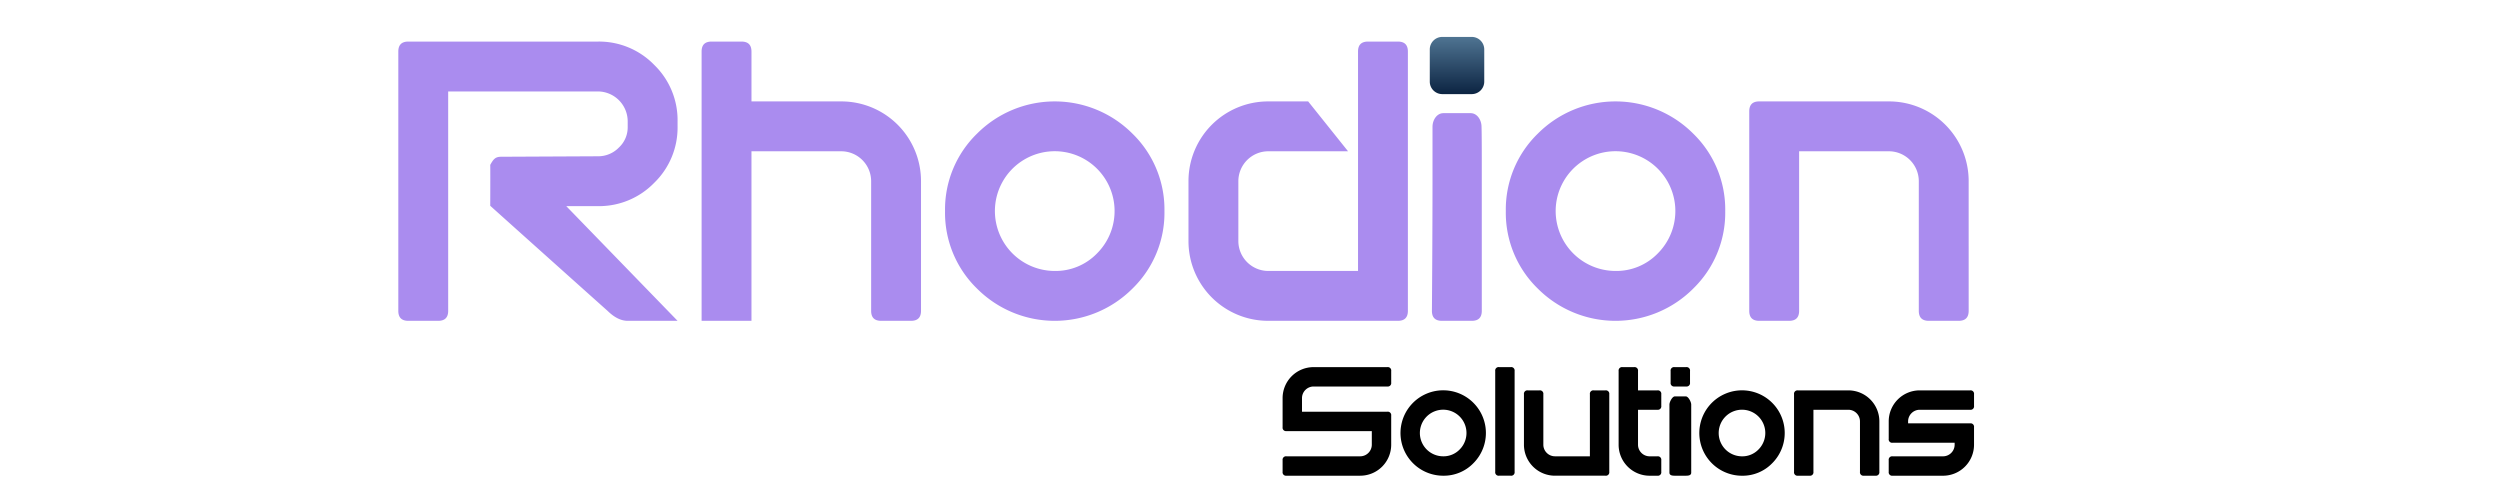 <svg xmlns="http://www.w3.org/2000/svg" xmlns:xlink="http://www.w3.org/1999/xlink" width="1000" height="200" viewBox="0 0 1000 200">
  <defs>
    <style>
      .cls-1, .cls-2, .cls-3 {
        fill-rule: evenodd;
      }

      .cls-2 {
        fill: #aa8cef;
        filter: url(#filter);
      }

      .cls-3 {
        fill: url(#linear-gradient);
        filter: url(#filter-2);
      }
    </style>
    <filter id="filter" x="159.344" y="16.625" width="628.125" height="111.719" filterUnits="userSpaceOnUse">
      <feFlood result="flood"/>
      <feComposite result="composite" operator="in" in2="SourceGraphic"/>
      <feBlend result="blend" in2="SourceGraphic"/>
    </filter>
    <linearGradient id="linear-gradient" x1="582.797" y1="37.656" x2="582.797" y2="14.781" gradientUnits="userSpaceOnUse">
      <stop offset="0" stop-color="#0c2442"/>
      <stop offset="1" stop-color="#4f7492"/>
    </linearGradient>
    <filter id="filter-2" x="571.906" y="14.781" width="21.782" height="22.875" filterUnits="userSpaceOnUse">
      <feFlood result="flood" flood-color="#ac3030"/>
      <feComposite result="composite" operator="in" in2="SourceGraphic"/>
      <feBlend result="blend" in2="SourceGraphic"/>
    </filter>
  </defs>
  <path id="Solutions" class="cls-1" d="M520.8,164.684v-5.429a4.66,4.66,0,0,1,4.654-4.654h29.476a1.372,1.372,0,0,0,1.552-1.552V148.4a1.371,1.371,0,0,0-1.552-1.551H525.451a12.4,12.4,0,0,0-12.411,12.411V170.89a1.371,1.371,0,0,0,1.552,1.551h34.13v5.43a4.66,4.66,0,0,1-4.654,4.654H514.592a1.372,1.372,0,0,0-1.552,1.552v4.654a1.371,1.371,0,0,0,1.552,1.551h29.476a12.394,12.394,0,0,0,12.411-12.411V166.236a1.372,1.372,0,0,0-1.552-1.552H520.8Zm68.555,20.6a17.081,17.081,0,1,0-12.07,5A16.446,16.446,0,0,0,589.352,185.287Zm-12.07-2.762a9.321,9.321,0,1,1,6.578-2.73,8.966,8.966,0,0,1-6.578,2.73h0Zm28.56-34.13a1.371,1.371,0,0,0-1.551-1.551h-4.654a1.371,1.371,0,0,0-1.552,1.551v40.336a1.371,1.371,0,0,0,1.552,1.551h4.654a1.371,1.371,0,0,0,1.551-1.551V148.4Zm36.317,41.887a1.372,1.372,0,0,0,1.552-1.551V157.7a1.372,1.372,0,0,0-1.552-1.551h-4.654a1.371,1.371,0,0,0-1.551,1.551v24.822H621.991a4.66,4.66,0,0,1-4.654-4.654V157.7a1.371,1.371,0,0,0-1.551-1.551h-4.654a1.371,1.371,0,0,0-1.552,1.551v20.168a12.4,12.4,0,0,0,12.411,12.411h20.168Zm20.8-26.373a1.372,1.372,0,0,0,1.552-1.552V157.7a1.371,1.371,0,0,0-1.552-1.551h-7.756V148.4a1.372,1.372,0,0,0-1.552-1.551H649a1.371,1.371,0,0,0-1.551,1.551v29.476a12.394,12.394,0,0,0,12.411,12.411h3.1a1.371,1.371,0,0,0,1.552-1.551v-4.654a1.372,1.372,0,0,0-1.552-1.552h-3.1a4.66,4.66,0,0,1-4.654-4.654V163.909h7.756Zm13.526-2.083c0-1.034-1.144-3.268-2.178-3.268h-4.358c-1.034,0-2.178,2.234-2.178,3.268V189.06c0,1.034,1,1.222,2.029,1.222h4.655c1.034,0,2.03-.188,2.03-1.222V161.826ZM676.009,148.4a1.371,1.371,0,0,0-1.551-1.551H669.8a1.371,1.371,0,0,0-1.551,1.551v4.654A1.371,1.371,0,0,0,669.8,154.6h4.655a1.371,1.371,0,0,0,1.551-1.552V148.4Zm32.873,36.892a17.079,17.079,0,1,0-12.07,5A16.446,16.446,0,0,0,708.882,185.287Zm-12.07-2.762a9.321,9.321,0,1,1,6.578-2.73,8.966,8.966,0,0,1-6.578,2.73h0Zm22.355-26.373a1.371,1.371,0,0,0-1.551,1.551v31.028a1.371,1.371,0,0,0,1.551,1.551h4.654a1.371,1.371,0,0,0,1.551-1.551V163.909h13.963a4.66,4.66,0,0,1,4.654,4.654v20.168a1.371,1.371,0,0,0,1.551,1.551h4.654a1.372,1.372,0,0,0,1.552-1.551V168.563a12.394,12.394,0,0,0-12.411-12.411H719.167Zm36.317,19.392a1.371,1.371,0,0,0,1.551,1.551h24.822v0.776a4.66,4.66,0,0,1-4.654,4.654H757.035a1.372,1.372,0,0,0-1.551,1.552v4.654a1.371,1.371,0,0,0,1.551,1.551H777.2a12.394,12.394,0,0,0,12.411-12.411V170.89a1.372,1.372,0,0,0-1.551-1.552H763.241v-0.775a4.66,4.66,0,0,1,4.654-4.654h20.168a1.371,1.371,0,0,0,1.551-1.552V157.7a1.371,1.371,0,0,0-1.551-1.551H767.9a12.394,12.394,0,0,0-12.411,12.411v6.981Z"/>
  <path id="Rhodion_copy" data-name="Rhodion copy" class="cls-2" d="M196.094,65.966c0.061,0.214.009,16.33,0,16.34-0.038.041-.027-0.027,0,0,0.473,0.465,46.9,42.03,46.929,42.035q4.069,3.992,8.059,3.99h19.946l-44.52-45.877h12.606a30.758,30.758,0,0,0,22.579-9.335,30.758,30.758,0,0,0,9.335-22.579V48.545a30.76,30.76,0,0,0-9.335-22.579,30.758,30.758,0,0,0-22.579-9.335h-75.8q-3.99,0-3.989,3.989V124.34q0,3.992,3.989,3.99h11.968q3.988,0,3.989-3.99V36.577h59.839a11.986,11.986,0,0,1,11.968,11.968v2.473A11,11,0,0,1,247.571,59a11.526,11.526,0,0,1-8.457,3.511s-25.815.131-38.663,0.19C198.13,62.708,197.353,63.665,196.094,65.966ZM300.587,20.62q0-3.989-3.99-3.989H284.63q-3.991,0-3.99,3.989V128.33h19.947V60.513h35.9A11.986,11.986,0,0,1,348.458,72.48v51.86q0,3.992,3.989,3.99h11.968q3.988,0,3.989-3.99V72.48A31.871,31.871,0,0,0,336.49,40.566h-35.9V20.62Zm152.347,94.864A42.287,42.287,0,0,0,465.78,84.448a42.289,42.289,0,0,0-12.846-31.036,43.916,43.916,0,0,0-62.072,0,42.282,42.282,0,0,0-12.846,31.036,42.279,42.279,0,0,0,12.846,31.036A43.915,43.915,0,0,0,452.934,115.484Zm-31.036-7.1a23.973,23.973,0,0,1-23.936-23.935,23.936,23.936,0,1,1,40.85,16.914A23.054,23.054,0,0,1,421.9,108.383ZM539.22,60.513L523.263,40.566H507.306A31.871,31.871,0,0,0,475.392,72.48V96.416a31.872,31.872,0,0,0,31.914,31.914h51.86q3.989,0,3.989-3.99V20.62q0-3.989-3.989-3.989H547.2q-3.991,0-3.99,3.989v87.763h-35.9a11.986,11.986,0,0,1-11.968-11.967V72.48a11.986,11.986,0,0,1,11.968-11.968H539.22Zm53.39-9.8c0-2.659-1.7-5.447-4.357-5.447H577.359c-2.66,0-4.357,2.788-4.357,5.447v20.7c0,23.607-.234,52.928-0.234,52.928q0,3.992,3.989,3.99h11.968q3.989,0,3.989-3.99V63.477C592.714,52.55,592.61,50.715,592.61,50.715Zm0.1-30.095q0-3.989-3.989-3.989H576.757q-3.99,0-3.989,3.989V32.588q0,3.99,3.989,3.989h11.968q3.989,0,3.989-3.989V20.62Zm84.531,94.864A42.286,42.286,0,0,0,690.09,84.448a42.288,42.288,0,0,0-12.845-31.036,43.917,43.917,0,0,0-62.073,0,42.285,42.285,0,0,0-12.845,31.036,42.282,42.282,0,0,0,12.845,31.036A43.916,43.916,0,0,0,677.245,115.484Zm-31.037-7.1a23.971,23.971,0,0,1-23.935-23.935,23.936,23.936,0,1,1,40.85,16.914A23.056,23.056,0,0,1,646.208,108.383Zm57.484-67.817q-3.992,0-3.989,3.989V124.34q0,3.992,3.989,3.99H715.66q3.989,0,3.989-3.99V60.513h35.9A11.986,11.986,0,0,1,767.52,72.48v51.86q0,3.992,3.989,3.99h11.968q3.989,0,3.989-3.99V72.48a31.871,31.871,0,0,0-31.914-31.914h-51.86Z"/>
  <path class="cls-3" d="M576.913,14.767H588.7a5,5,0,0,1,5,5V32.643a5,5,0,0,1-5,5H576.913a5,5,0,0,1-5-5V19.767A5,5,0,0,1,576.913,14.767Z"/>
</svg>
